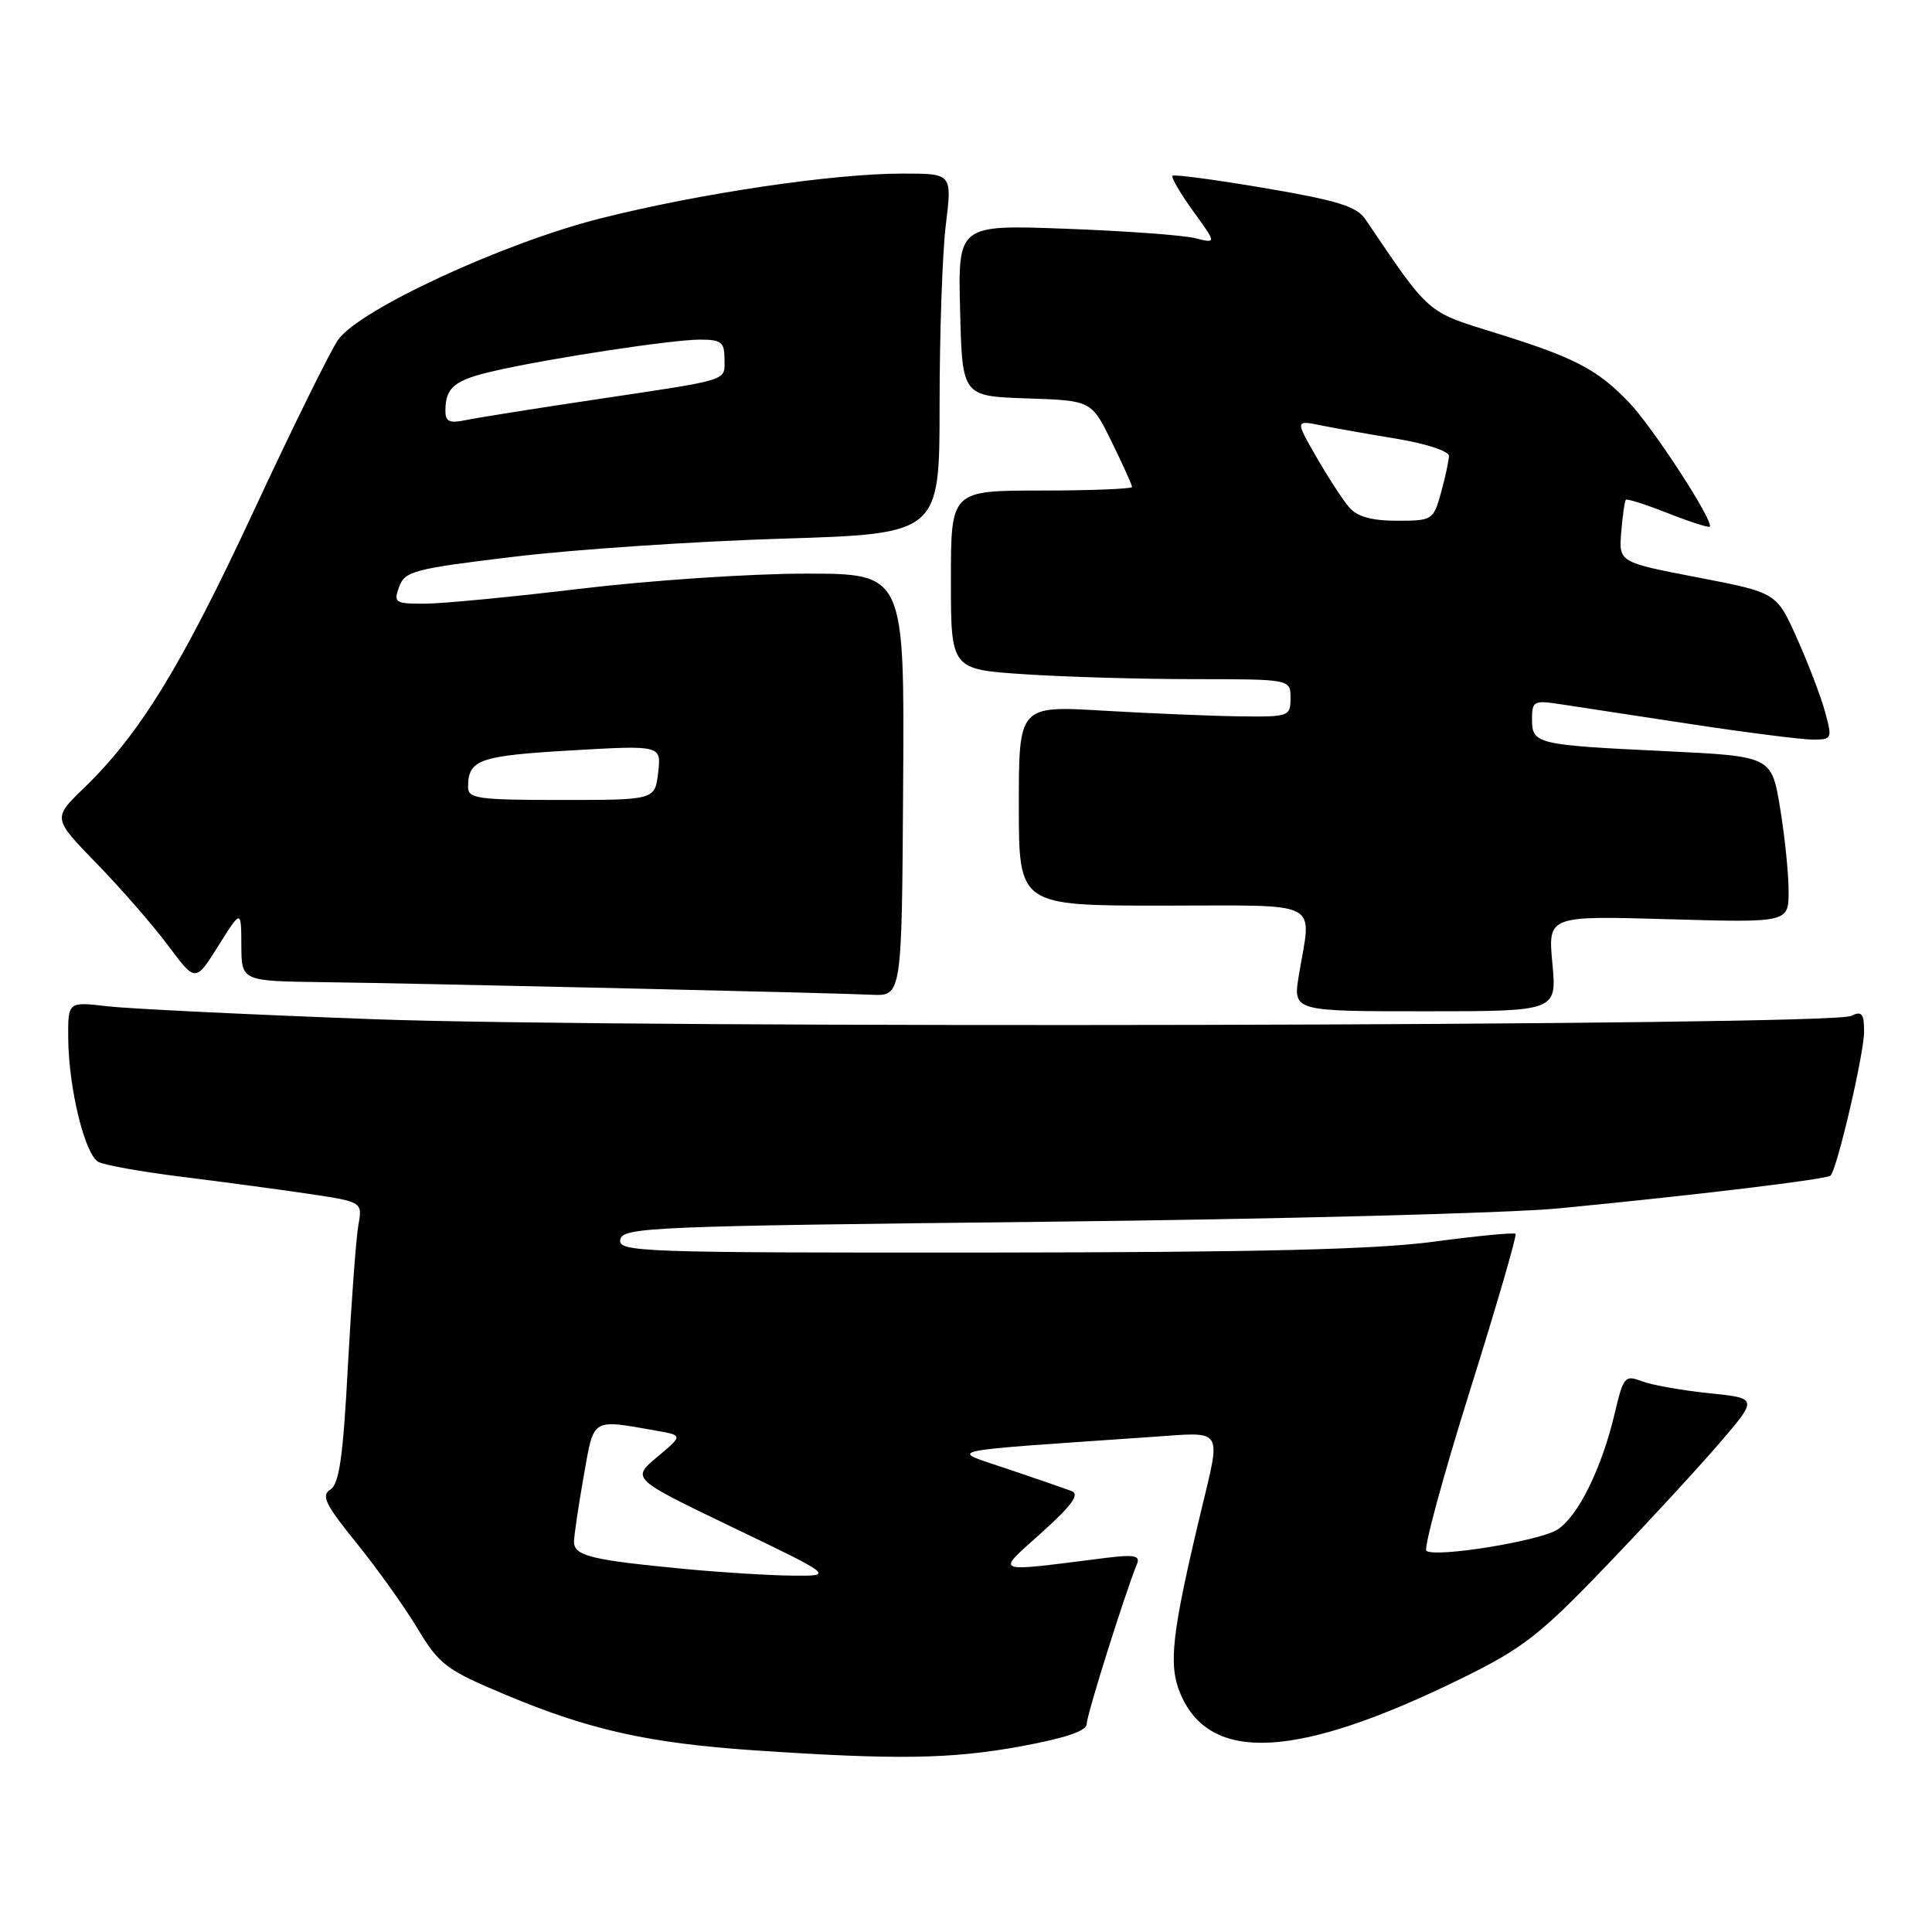 <?xml version="1.0" encoding="UTF-8" standalone="no"?>
<!DOCTYPE svg PUBLIC "-//W3C//DTD SVG 1.1//EN" "http://www.w3.org/Graphics/SVG/1.1/DTD/svg11.dtd" >
<svg xmlns="http://www.w3.org/2000/svg" xmlns:xlink="http://www.w3.org/1999/xlink" version="1.1" viewBox="0 0 256 256">
 <g >
 <path fill="currentColor"
d=" M 135.25 231.40 C 141.26 230.29 144.00 229.36 144.00 228.41 C 144.00 227.22 149.07 211.11 150.68 207.17 C 151.10 206.14 150.21 205.97 146.61 206.42 C 131.22 208.35 131.89 208.61 138.00 203.10 C 142.03 199.47 143.10 198.00 142.00 197.58 C 141.18 197.26 137.35 195.94 133.50 194.64 C 125.70 192.00 123.92 192.39 152.50 190.41 C 162.32 189.73 161.83 188.98 159.08 200.50 C 155.26 216.48 154.80 220.58 156.39 224.38 C 160.28 233.71 171.89 233.09 193.68 222.39 C 201.76 218.42 204.04 216.65 212.68 207.65 C 218.08 202.03 224.85 194.69 227.73 191.35 C 232.96 185.27 232.96 185.27 226.47 184.61 C 222.90 184.24 218.90 183.53 217.57 183.03 C 215.30 182.16 215.11 182.40 213.95 187.31 C 212.24 194.55 209.13 200.87 206.40 202.66 C 204.10 204.17 190.46 206.40 189.01 205.51 C 188.60 205.25 191.17 195.77 194.72 184.44 C 198.27 173.12 201.02 163.69 200.82 163.49 C 200.63 163.29 195.75 163.76 189.98 164.53 C 182.24 165.57 166.75 165.94 130.68 165.97 C 84.71 166.00 81.87 165.90 82.19 164.25 C 82.50 162.62 86.27 162.46 138.51 161.89 C 169.31 161.55 199.90 160.75 206.50 160.12 C 224.50 158.38 242.07 156.27 242.56 155.77 C 243.43 154.90 247.00 139.60 247.00 136.73 C 247.00 134.28 246.71 133.92 245.25 134.62 C 242.46 135.95 83.28 136.30 49.50 135.05 C 33.00 134.44 17.14 133.67 14.25 133.34 C 9.00 132.72 9.00 132.72 9.04 137.61 C 9.10 144.22 11.25 153.01 13.04 153.96 C 13.84 154.39 18.77 155.27 24.00 155.92 C 29.23 156.57 36.77 157.58 40.77 158.17 C 48.04 159.25 48.04 159.25 47.48 162.37 C 47.18 164.09 46.56 172.46 46.10 180.96 C 45.47 193.01 44.95 196.63 43.78 197.37 C 42.52 198.16 43.10 199.35 47.20 204.41 C 49.92 207.76 53.56 212.86 55.30 215.75 C 58.22 220.60 59.11 221.26 66.98 224.56 C 78.12 229.23 85.91 230.97 99.97 231.93 C 118.75 233.20 126.01 233.09 135.25 231.40 Z  M 205.70 127.67 C 205.11 121.34 205.11 121.34 221.05 121.80 C 237.00 122.26 237.00 122.26 237.00 118.07 C 237.00 115.77 236.49 110.81 235.87 107.05 C 234.74 100.21 234.74 100.21 220.62 99.53 C 203.53 98.71 203.00 98.59 203.00 95.30 C 203.00 92.90 203.24 92.77 206.75 93.31 C 208.81 93.62 216.57 94.81 224.00 95.94 C 231.43 97.07 238.70 97.99 240.17 98.00 C 242.77 98.00 242.81 97.91 241.81 94.25 C 241.24 92.19 239.56 87.81 238.08 84.51 C 235.39 78.52 235.39 78.52 224.94 76.51 C 214.50 74.50 214.50 74.50 214.82 70.51 C 215.00 68.32 215.28 66.39 215.44 66.22 C 215.61 66.06 218.11 66.86 221.00 68.00 C 223.89 69.14 226.39 69.94 226.55 69.79 C 227.17 69.17 219.00 56.59 215.84 53.31 C 211.62 48.91 208.63 47.36 198.04 44.08 C 188.97 41.26 189.49 41.72 180.92 29.05 C 179.77 27.35 177.22 26.56 167.63 24.93 C 161.10 23.82 155.58 23.08 155.37 23.29 C 155.16 23.51 156.39 25.61 158.10 27.98 C 161.21 32.27 161.21 32.27 158.36 31.56 C 156.78 31.16 149.07 30.60 141.22 30.31 C 126.93 29.78 126.93 29.78 127.22 41.14 C 127.50 52.50 127.50 52.50 136.06 52.79 C 144.62 53.07 144.62 53.07 147.31 58.56 C 148.79 61.58 150.00 64.26 150.00 64.52 C 150.00 64.78 144.60 65.00 138.00 65.00 C 126.00 65.00 126.00 65.00 126.00 76.85 C 126.00 88.70 126.00 88.70 135.75 89.34 C 141.11 89.70 151.24 89.99 158.25 89.99 C 171.00 90.00 171.00 90.00 171.00 92.50 C 171.00 94.93 170.81 95.00 164.25 94.92 C 160.54 94.87 152.44 94.53 146.25 94.17 C 135.00 93.50 135.00 93.50 135.00 106.75 C 135.00 120.00 135.00 120.00 154.00 120.00 C 175.60 120.00 173.78 119.07 172.10 129.25 C 171.32 134.00 171.32 134.00 188.80 134.00 C 206.29 134.00 206.29 134.00 205.70 127.67 Z  M 119.67 104.00 C 119.85 76.00 119.85 76.00 106.67 76.01 C 99.43 76.01 86.08 76.91 77.00 78.00 C 67.92 79.09 58.60 79.99 56.28 79.99 C 52.33 80.00 52.12 79.86 52.89 77.75 C 53.65 75.68 54.87 75.36 68.11 73.77 C 76.02 72.81 91.95 71.74 103.50 71.38 C 124.50 70.73 124.50 70.73 124.50 53.62 C 124.50 44.20 124.87 33.46 125.33 29.75 C 126.16 23.00 126.16 23.00 119.61 23.00 C 110.36 23.00 92.72 25.62 79.52 28.95 C 66.71 32.19 47.70 40.98 44.82 45.00 C 43.83 46.38 38.78 56.61 33.60 67.75 C 24.05 88.27 18.52 97.28 11.08 104.46 C 6.98 108.43 6.98 108.43 12.85 114.46 C 16.07 117.78 20.33 122.67 22.31 125.33 C 25.90 130.16 25.90 130.16 28.93 125.33 C 31.96 120.50 31.96 120.50 31.98 125.25 C 32.00 130.00 32.00 130.00 42.75 130.14 C 55.90 130.31 109.98 131.55 115.50 131.81 C 119.50 131.99 119.50 131.99 119.67 104.00 Z  M 91.00 207.92 C 78.17 206.70 75.99 206.16 76.06 204.20 C 76.10 203.27 76.68 199.35 77.36 195.50 C 78.73 187.78 78.29 188.05 87.00 189.58 C 90.50 190.20 90.50 190.20 87.08 193.06 C 83.66 195.93 83.66 195.93 97.08 202.38 C 110.50 208.83 110.50 208.83 105.00 208.78 C 101.97 208.75 95.67 208.36 91.00 207.92 Z  M 178.79 67.25 C 177.96 66.29 176.00 63.29 174.45 60.59 C 171.62 55.67 171.62 55.67 175.06 56.37 C 176.95 56.75 181.54 57.56 185.25 58.17 C 188.96 58.79 192.00 59.79 191.99 60.40 C 191.99 61.00 191.52 63.19 190.95 65.25 C 189.93 68.92 189.80 69.00 185.11 69.00 C 181.78 69.00 179.84 68.46 178.79 67.25 Z  M 62.02 104.25 C 62.05 100.65 63.46 100.15 75.58 99.44 C 87.63 98.74 87.63 98.74 87.21 102.37 C 86.78 106.00 86.78 106.00 74.39 106.00 C 63.25 106.00 62.00 105.82 62.02 104.25 Z  M 59.02 54.37 C 59.04 51.31 60.24 50.35 65.50 49.15 C 72.88 47.46 89.02 45.01 92.75 45.00 C 95.56 45.00 96.00 45.34 96.00 47.53 C 96.00 50.55 97.04 50.22 79.00 52.92 C 71.03 54.11 63.26 55.35 61.75 55.66 C 59.52 56.12 59.00 55.88 59.02 54.37 Z "/>
</g>
</svg>